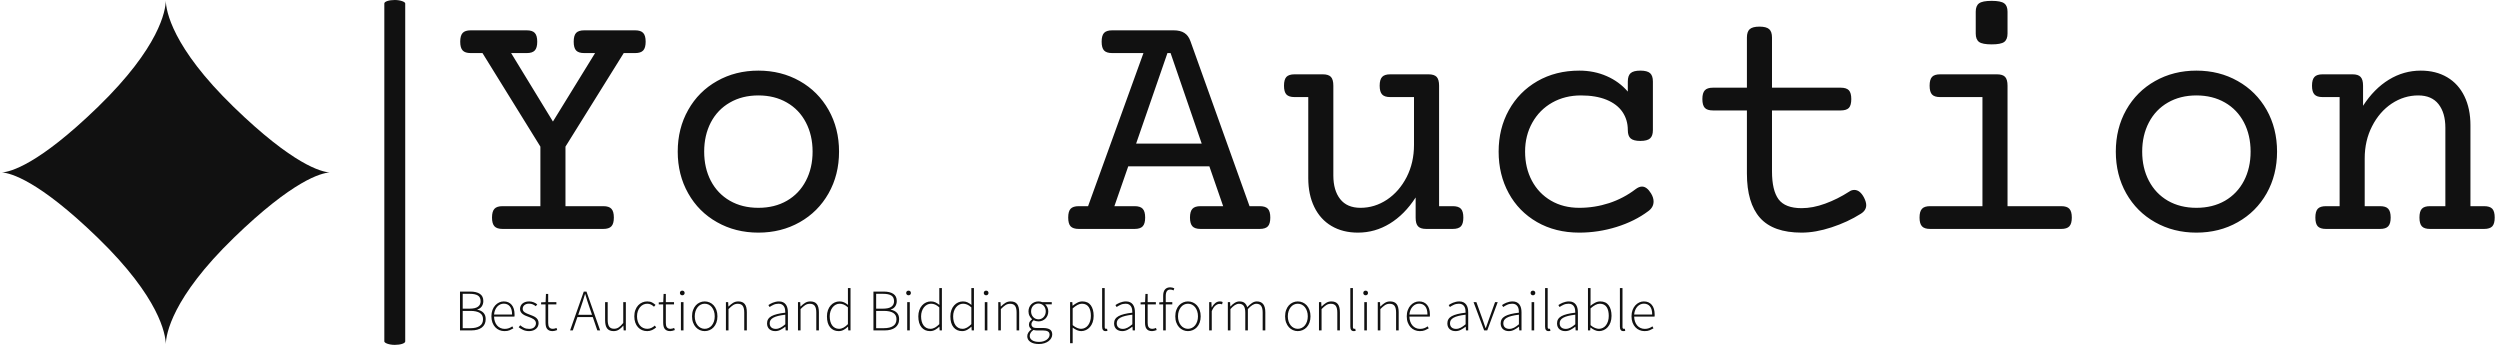 <svg xmlns="http://www.w3.org/2000/svg" version="1.1" xmlns:xlink="http://www.w3.org/1999/xlink" xmlns:svgjs="http://svgjs.dev/svgjs" width="1500" height="208" viewBox="0 0 1500 208"><g transform="matrix(1,0,0,1,-0.909,-0.538)"><svg viewBox="0 0 396 55" data-background-color="#ffffff" preserveAspectRatio="xMidYMid meet" height="208" width="1500" xmlns="http://www.w3.org/2000/svg" xmlns:xlink="http://www.w3.org/1999/xlink"><g id="tight-bounds" transform="matrix(1,0,0,1,0.24,0.142)"><svg viewBox="0 0 395.52 54.716" height="54.716" width="395.52"><g><svg viewBox="0 0 484.525 67.028" height="54.716" width="395.52"><g><rect width="4.062" height="67.028" x="74.308" y="0" fill="#111111" opacity="1" stroke-width="0" stroke="transparent" fill-opacity="1" class="rect-yte-0" data-fill-palette-color="primary" rx="1%" id="yte-0" data-palette-color="#111111"></rect></g><g transform="matrix(1,0,0,1,89.005,0.167)"><svg viewBox="0 0 395.52 66.695" height="66.695" width="395.52"><g id="textblocktransform"><svg viewBox="0 0 395.52 66.695" height="66.695" width="395.52" id="textblock"><g><svg viewBox="0 0 395.52 45.045" height="45.045" width="395.52"><g transform="matrix(1,0,0,1,0,0)"><svg width="395.52" viewBox="1.46 -33.28 296.88 33.82" height="45.045" data-palette-color="#111111"><path d="M26.98-28.98Q27.81-28.98 28.16-28.6 28.52-28.22 28.52-27.32L28.52-27.32Q28.52-26.42 28.16-26.04 27.81-25.66 26.98-25.66L26.98-25.66 25.32-25.66 16.82-12.01 16.82-3.32 22.34-3.32Q23.17-3.32 23.52-2.94 23.88-2.56 23.88-1.66L23.88-1.66Q23.88-0.76 23.52-0.38 23.17 0 22.34 0L22.34 0 7.64 0Q6.81 0 6.46-0.38 6.1-0.76 6.1-1.66L6.1-1.66Q6.1-2.56 6.46-2.94 6.81-3.32 7.64-3.32L7.64-3.32 13.16-3.32 13.16-12.01 4.71-25.66 3-25.66Q2.17-25.66 1.82-26.04 1.46-26.42 1.46-27.32L1.46-27.32Q1.46-28.22 1.82-28.6 2.17-28.98 3-28.98L3-28.98 11.16-28.98Q11.99-28.98 12.34-28.6 12.7-28.22 12.7-27.32L12.7-27.32Q12.7-26.42 12.34-26.04 11.99-25.66 11.16-25.66L11.16-25.66 8.89-25.66 14.99-15.67 21.14-25.66 19.56-25.66Q18.73-25.66 18.37-26.04 18.02-26.42 18.02-27.32L18.02-27.32Q18.02-28.22 18.37-28.6 18.73-28.98 19.56-28.98L19.56-28.98 26.98-28.98ZM44.97-23.1Q48.31-23.1 51-21.58 53.68-20.07 55.21-17.37 56.74-14.67 56.74-11.28L56.74-11.28Q56.74-7.89 55.21-5.19 53.68-2.49 51-0.98 48.31 0.54 44.97 0.54L44.97 0.54Q41.62 0.54 38.94-0.98 36.25-2.49 34.73-5.19 33.2-7.89 33.2-11.28L33.2-11.28Q33.2-14.67 34.73-17.37 36.25-20.07 38.94-21.58 41.62-23.1 44.97-23.1L44.97-23.1ZM44.97-19.48Q42.6-19.48 40.81-18.44 39.01-17.41 38.03-15.54 37.06-13.67 37.06-11.28L37.06-11.28Q37.06-8.89 38.03-7.02 39.01-5.15 40.81-4.11 42.6-3.08 44.97-3.08L44.97-3.08Q47.34-3.08 49.13-4.11 50.93-5.15 51.9-7.02 52.88-8.89 52.88-11.28L52.88-11.28Q52.88-13.67 51.9-15.54 50.93-17.41 49.13-18.44 47.34-19.48 44.97-19.48L44.97-19.48ZM105.56-28.98Q106.54-28.98 107.13-28.6 107.73-28.22 108.02-27.39L108.02-27.39 116.64-3.32 118.13-3.32Q118.96-3.32 119.32-2.94 119.67-2.56 119.67-1.66L119.67-1.66Q119.67-0.76 119.32-0.38 118.96 0 118.13 0L118.13 0 109.49 0Q108.66 0 108.31-0.38 107.95-0.76 107.95-1.66L107.95-1.66Q107.95-2.56 108.31-2.94 108.66-3.32 109.49-3.32L109.49-3.32 112.79-3.32 110.78-9.13 98.94-9.13 96.92-3.32 99.87-3.32Q100.7-3.32 101.05-2.94 101.41-2.56 101.41-1.66L101.41-1.66Q101.41-0.76 101.05-0.38 100.7 0 99.87 0L99.87 0 91.72 0Q90.89 0 90.53-0.38 90.18-0.76 90.18-1.66L90.18-1.66Q90.18-2.56 90.53-2.94 90.89-3.32 91.72-3.32L91.72-3.32 93.08-3.32 101.16-25.66 96.6-25.66Q95.77-25.66 95.41-26.04 95.06-26.42 95.06-27.32L95.06-27.32Q95.06-28.22 95.41-28.6 95.77-28.98 96.6-28.98L96.6-28.98 105.56-28.98ZM105.12-25.66L104.66-25.66 100.09-12.45 109.66-12.45 105.12-25.66ZM142.76-22.56Q143.59-22.56 143.95-22.18 144.3-21.8 144.3-20.9L144.3-20.9 144.3-3.32 146.3-3.32Q147.13-3.32 147.49-2.94 147.84-2.56 147.84-1.66L147.84-1.66Q147.84-0.76 147.49-0.38 147.13 0 146.3 0L146.3 0 142.42 0Q141.59 0 141.24-0.37 140.88-0.73 140.88-1.64L140.88-1.64 140.88-4.59Q139.27-2.1 137.11-0.78 134.95 0.54 132.46 0.54L132.46 0.54Q130.24 0.54 128.6-0.43 126.97-1.39 126.09-3.2 125.21-5 125.21-7.42L125.21-7.42 125.21-19.24 123.21-19.24Q122.38-19.24 122.02-19.62 121.67-20 121.67-20.9L121.67-20.9Q121.67-21.8 122.02-22.18 122.38-22.56 123.21-22.56L123.21-22.56 127.33-22.56Q128.16-22.56 128.52-22.18 128.87-21.8 128.87-20.9L128.87-20.9 128.87-7.79Q128.87-5.62 129.87-4.35 130.87-3.08 132.83-3.08L132.83-3.08Q134.9-3.08 136.7-4.27 138.49-5.47 139.57-7.57 140.64-9.67 140.64-12.26L140.64-12.26 140.64-19.24 137.17-19.24Q136.34-19.24 135.99-19.62 135.63-20 135.63-20.9L135.63-20.9Q135.63-21.8 135.99-22.18 136.34-22.56 137.17-22.56L137.17-22.56 142.76-22.56ZM173.67-23.1Q174.67-23.1 175.09-22.73 175.5-22.36 175.5-21.51L175.5-21.51 175.5-14.43Q175.5-13.57 175.09-13.21 174.67-12.84 173.67-12.84L173.67-12.84Q172.67-12.84 172.25-13.21 171.84-13.57 171.84-14.43L171.84-14.43Q171.84-15.92 171.06-17.07 170.28-18.21 168.73-18.85 167.18-19.48 165-19.48L165-19.48Q162.66-19.48 160.8-18.43 158.95-17.38 157.9-15.5 156.85-13.62 156.85-11.28L156.85-11.28Q156.85-8.91 157.84-7.04 158.83-5.18 160.62-4.13 162.41-3.08 164.76-3.08L164.76-3.08Q167-3.08 169.12-3.77 171.23-4.47 172.96-5.79L172.96-5.79Q173.47-6.18 173.91-6.18L173.91-6.18Q174.62-6.18 175.23-5.18L175.23-5.18Q175.6-4.57 175.6-4L175.6-4Q175.6-3.15 174.82-2.59L174.82-2.59Q172.86-1.12 170.2-0.29 167.54 0.54 164.76 0.54L164.76 0.54Q161.27 0.54 158.59-1 155.92-2.54 154.46-5.22 152.99-7.91 152.99-11.28L152.99-11.28Q152.99-14.65 154.48-17.33 155.97-20.02 158.64-21.56 161.32-23.1 164.76-23.1L164.76-23.1Q166.93-23.1 168.75-22.3 170.57-21.51 171.84-20.04L171.84-20.04 171.84-21.51Q171.84-22.36 172.25-22.73 172.67-23.1 173.67-23.1L173.67-23.1ZM191.05-29.52Q192.05-29.52 192.47-29.15 192.88-28.78 192.88-27.93L192.88-27.93 192.88-20.61 202.91-20.61Q203.74-20.61 204.1-20.23 204.45-19.85 204.45-18.95L204.45-18.95Q204.45-18.04 204.1-17.66 203.74-17.29 202.91-17.29L202.91-17.29 192.88-17.29 192.88-8.4Q192.88-5.62 193.84-4.32 194.81-3.03 197.2-3.03L197.2-3.03Q198.84-3.03 200.64-3.69 202.45-4.35 204.14-5.44L204.14-5.44Q204.48-5.69 204.89-5.69L204.89-5.69Q205.72-5.69 206.31-4.57L206.31-4.57Q206.63-3.93 206.63-3.47L206.63-3.47Q206.63-2.69 205.82-2.2L205.82-2.2Q203.92-1 201.57-0.23 199.23 0.54 197.2 0.54L197.2 0.54Q193.05 0.54 191.13-1.62 189.22-3.78 189.22-8.08L189.22-8.08 189.22-17.29 184.26-17.29Q183.43-17.29 183.08-17.66 182.72-18.04 182.72-18.95L182.72-18.95Q182.72-19.85 183.08-20.23 183.43-20.61 184.26-20.61L184.26-20.61 189.22-20.61 189.22-27.93Q189.22-28.78 189.63-29.15 190.05-29.52 191.05-29.52L191.05-29.52ZM225.71-22.56Q226.55-22.56 226.9-22.18 227.25-21.8 227.25-20.9L227.25-20.9 227.25-3.32 235.09-3.32Q235.92-3.32 236.27-2.94 236.63-2.56 236.63-1.66L236.63-1.66Q236.63-0.76 236.27-0.38 235.92 0 235.09 0L235.09 0 215.95 0Q215.12 0 214.77-0.38 214.41-0.76 214.41-1.66L214.41-1.66Q214.41-2.56 214.77-2.94 215.12-3.32 215.95-3.32L215.95-3.32 223.59-3.32 223.59-19.24 217.41-19.24Q216.58-19.24 216.23-19.62 215.88-20 215.88-20.9L215.88-20.9Q215.88-21.8 216.23-22.18 216.58-22.56 217.41-22.56L217.41-22.56 225.71-22.56ZM224.93-33.28Q226.28-33.28 226.76-32.92 227.25-32.57 227.25-31.69L227.25-31.69 227.25-28.52Q227.25-27.64 226.76-27.28 226.28-26.93 224.93-26.93L224.93-26.93Q223.59-26.93 223.1-27.28 222.61-27.64 222.61-28.52L222.61-28.52 222.61-31.69Q222.61-32.57 223.1-32.92 223.59-33.28 224.93-33.28L224.93-33.28ZM254.81-23.1Q258.16-23.1 260.84-21.58 263.53-20.07 265.06-17.37 266.58-14.67 266.58-11.28L266.58-11.28Q266.58-7.89 265.06-5.19 263.53-2.49 260.84-0.98 258.16 0.54 254.81 0.54L254.81 0.54Q251.47 0.54 248.78-0.98 246.1-2.49 244.57-5.19 243.05-7.89 243.05-11.28L243.05-11.28Q243.05-14.67 244.57-17.37 246.1-20.07 248.78-21.58 251.47-23.1 254.81-23.1L254.81-23.1ZM254.81-19.48Q252.45-19.48 250.65-18.44 248.86-17.41 247.88-15.54 246.9-13.67 246.9-11.28L246.9-11.28Q246.9-8.89 247.88-7.02 248.86-5.15 250.65-4.11 252.45-3.08 254.81-3.08L254.81-3.08Q257.18-3.08 258.98-4.11 260.77-5.15 261.75-7.02 262.72-8.89 262.72-11.28L262.72-11.28Q262.72-13.67 261.75-15.54 260.77-17.41 258.98-18.44 257.18-19.48 254.81-19.48L254.81-19.48ZM287.55-23.1Q289.77-23.1 291.41-22.13 293.04-21.17 293.92-19.36 294.8-17.55 294.8-15.14L294.8-15.14 294.8-3.32 296.8-3.32Q297.63-3.32 297.99-2.94 298.34-2.56 298.34-1.66L298.34-1.66Q298.34-0.76 297.99-0.38 297.63 0 296.8 0L296.8 0 288.89 0Q288.06 0 287.71-0.38 287.36-0.76 287.36-1.66L287.36-1.66Q287.36-2.56 287.71-2.94 288.06-3.32 288.89-3.32L288.89-3.32 291.14-3.32 291.14-14.77Q291.14-16.94 290.14-18.21 289.14-19.48 287.18-19.48L287.18-19.48Q285.11-19.48 283.31-18.29 281.52-17.09 280.45-14.99 279.37-12.89 279.37-10.3L279.37-10.3 279.37-3.32 281.62-3.32Q282.45-3.32 282.8-2.94 283.16-2.56 283.16-1.66L283.16-1.66Q283.16-0.76 282.8-0.38 282.45 0 281.62 0L281.62 0 273.71 0Q272.88 0 272.52-0.38 272.17-0.76 272.17-1.66L272.17-1.66Q272.17-2.56 272.52-2.94 272.88-3.32 273.71-3.32L273.71-3.32 275.71-3.32 275.71-19.24 273.22-19.24Q272.39-19.24 272.04-19.62 271.68-20 271.68-20.9L271.68-20.9Q271.68-21.8 272.04-22.18 272.39-22.56 273.22-22.56L273.22-22.56 277.59-22.56Q278.42-22.56 278.77-22.18 279.13-21.8 279.13-20.9L279.13-20.9 279.13-17.97Q280.74-20.46 282.9-21.78 285.06-23.1 287.55-23.1L287.55-23.1Z" opacity="1" transform="matrix(1,0,0,1,0,0)" fill="#111111" class="wordmark-text-0" data-fill-palette-color="primary" id="text-0"></path></svg></g></svg></g><g transform="matrix(1,0,0,1,0,55.679)"><svg viewBox="0 0 232.21 11.016" height="11.016" width="232.21"><g transform="matrix(1,0,0,1,0,0)"><svg width="232.21" viewBox="4.85 -36.55 1013.83 48.1" height="11.016" data-palette-color="#111111"><path d="M14.4 0L4.85 0 4.85-32.95 13.75-32.95Q18.75-32.95 21.7-31.03 24.65-29.1 24.65-24.95L24.65-24.95Q24.65-22.35 23.35-20.43 22.05-18.5 19.55-17.75L19.55-17.75 19.55-17.55Q22.75-17 24.7-15.03 26.65-13.05 26.65-9.6L26.65-9.6Q26.65-7.2 25.78-5.4 24.9-3.6 23.3-2.4 21.7-1.2 19.45-0.6 17.2 0 14.4 0L14.4 0ZM7.15-31.05L7.15-18.45 12.85-18.45Q17.9-18.45 20.13-20.13 22.35-21.8 22.35-24.7L22.35-24.7Q22.35-28.2 20-29.63 17.65-31.05 13.1-31.05L13.1-31.05 7.15-31.05ZM7.15-16.55L7.15-1.9 13.8-1.9Q18.75-1.9 21.58-3.75 24.4-5.6 24.4-9.55L24.4-9.55Q24.4-13.15 21.65-14.85 18.9-16.55 13.8-16.55L13.8-16.55 7.15-16.55ZM42.6 0.6L42.6 0.6Q40.3 0.6 38.27-0.25 36.25-1.1 34.75-2.73 33.25-4.35 32.37-6.68 31.5-9 31.5-11.95L31.5-11.95Q31.5-14.9 32.37-17.25 33.25-19.6 34.72-21.23 36.2-22.85 38.07-23.73 39.95-24.6 41.95-24.6L41.95-24.6Q46.25-24.6 48.7-21.7 51.15-18.8 51.15-13.5L51.15-13.5Q51.15-13.05 51.15-12.6 51.15-12.15 51.05-11.7L51.05-11.7 33.75-11.7Q33.8-9.45 34.45-7.53 35.1-5.6 36.27-4.23 37.45-2.85 39.1-2.08 40.75-1.3 42.8-1.3L42.8-1.3Q44.75-1.3 46.32-1.88 47.9-2.45 49.25-3.45L49.25-3.45 50.15-1.75Q48.7-0.9 46.97-0.15 45.25 0.6 42.6 0.6ZM33.75-13.5L33.75-13.5 49.05-13.5Q49.05-18.15 47.15-20.43 45.25-22.7 42-22.7L42-22.7Q40.45-22.7 39.05-22.08 37.65-21.45 36.52-20.25 35.4-19.05 34.67-17.35 33.95-15.65 33.75-13.5ZM63.45 0.6L63.45 0.6Q60.75 0.6 58.5-0.38 56.25-1.35 54.65-2.7L54.65-2.7 55.95-4.35Q57.5-3.05 59.25-2.18 61-1.3 63.59-1.3L63.59-1.3Q66.45-1.3 67.87-2.73 69.3-4.15 69.3-6.05L69.3-6.05Q69.3-7.15 68.77-8 68.25-8.85 67.4-9.45 66.55-10.05 65.52-10.5 64.5-10.95 63.45-11.35L63.45-11.35Q62.09-11.85 60.72-12.4 59.34-12.95 58.25-13.73 57.15-14.5 56.47-15.58 55.8-16.65 55.8-18.2L55.8-18.2Q55.8-19.5 56.3-20.68 56.8-21.85 57.8-22.73 58.8-23.6 60.22-24.1 61.65-24.6 63.55-24.6L63.55-24.6Q65.45-24.6 67.27-23.9 69.09-23.2 70.4-22.1L70.4-22.1 69.2-20.55Q68-21.45 66.65-22.08 65.3-22.7 63.45-22.7L63.45-22.7Q62.05-22.7 61.05-22.33 60.05-21.95 59.37-21.35 58.7-20.75 58.37-19.95 58.05-19.15 58.05-18.35L58.05-18.35Q58.05-17.3 58.52-16.57 59-15.85 59.8-15.3 60.59-14.75 61.62-14.33 62.65-13.9 63.7-13.5L63.7-13.5Q65.09-12.95 66.5-12.4 67.9-11.85 69.02-11.05 70.15-10.25 70.84-9.08 71.55-7.9 71.55-6.15L71.55-6.15Q71.55-4.8 71.02-3.58 70.5-2.35 69.45-1.43 68.4-0.5 66.9 0.05 65.4 0.6 63.45 0.6ZM83.44 0.6L83.44 0.6Q81.69 0.6 80.54 0.08 79.39-0.45 78.69-1.4 77.99-2.35 77.72-3.7 77.44-5.05 77.44-6.65L77.44-6.65 77.44-22.1 73.69-22.1 73.69-23.8 77.49-24 77.79-30.95 79.69-30.95 79.69-24 86.64-24 86.64-22.1 79.69-22.1 79.69-6.45Q79.69-5.3 79.87-4.38 80.04-3.45 80.49-2.78 80.94-2.1 81.72-1.73 82.49-1.35 83.74-1.35L83.74-1.35Q84.44-1.35 85.27-1.58 86.09-1.8 86.74-2.1L86.74-2.1 87.34-0.3Q86.29 0.1 85.24 0.35 84.19 0.6 83.44 0.6ZM107.29-19.4L107.29-19.4 105.19-13.25 116.89-13.25 114.79-19.4Q113.79-22.35 112.89-25.05 111.99-27.75 111.14-30.8L111.14-30.8 110.94-30.8Q110.09-27.75 109.19-25.05 108.29-22.35 107.29-19.4ZM100.59 0L98.29 0 109.89-32.95 112.19-32.95 123.79 0 121.39 0 117.54-11.3 104.49-11.3 100.59 0ZM135.24 0.6L135.24 0.6Q131.49 0.6 129.74-1.65 127.99-3.9 127.99-8.6L127.99-8.6 127.99-24 130.19-24 130.19-8.9Q130.19-5.05 131.46-3.23 132.74-1.4 135.64-1.4L135.64-1.4Q137.79-1.4 139.54-2.58 141.29-3.75 143.39-6.3L143.39-6.3 143.39-24 145.59-24 145.59 0 143.74 0 143.49-4 143.39-4Q141.64-1.9 139.69-0.65 137.74 0.6 135.24 0.6ZM163.68 0.6L163.68 0.6Q161.33 0.6 159.36-0.25 157.38-1.1 155.91-2.7 154.43-4.3 153.61-6.63 152.78-8.95 152.78-11.95L152.78-11.95Q152.78-14.95 153.68-17.32 154.58-19.7 156.08-21.3 157.58-22.9 159.56-23.75 161.53-24.6 163.73-24.6L163.73-24.6Q166.23-24.6 167.88-23.7 169.53-22.8 170.78-21.65L170.78-21.65 169.48-20.1Q168.33-21.2 166.93-21.93 165.53-22.65 163.78-22.65L163.78-22.65Q161.93-22.65 160.36-21.88 158.78-21.1 157.61-19.68 156.43-18.25 155.76-16.3 155.08-14.35 155.08-11.95L155.08-11.95Q155.08-9.6 155.71-7.65 156.33-5.7 157.46-4.3 158.58-2.9 160.21-2.13 161.83-1.35 163.78-1.35L163.78-1.35Q165.68-1.35 167.31-2.15 168.93-2.95 170.18-4.1L170.18-4.1 171.33-2.55Q169.78-1.2 167.88-0.3 165.98 0.6 163.68 0.6ZM183.28 0.6L183.28 0.6Q181.53 0.6 180.38 0.08 179.23-0.45 178.53-1.4 177.83-2.35 177.56-3.7 177.28-5.05 177.28-6.65L177.28-6.65 177.28-22.1 173.53-22.1 173.53-23.8 177.33-24 177.63-30.95 179.53-30.95 179.53-24 186.48-24 186.48-22.1 179.53-22.1 179.53-6.45Q179.53-5.3 179.7-4.38 179.88-3.45 180.33-2.78 180.78-2.1 181.56-1.73 182.33-1.35 183.58-1.35L183.58-1.35Q184.28-1.35 185.1-1.58 185.93-1.8 186.58-2.1L186.58-2.1 187.18-0.3Q186.13 0.1 185.08 0.35 184.03 0.6 183.28 0.6ZM194.53 0L192.33 0 192.33-24 194.53-24 194.53 0ZM193.48-29.8L193.48-29.8Q192.63-29.8 192.05-30.35 191.48-30.9 191.48-31.75L191.48-31.75Q191.48-32.7 192.05-33.23 192.63-33.75 193.48-33.75L193.48-33.75Q194.33-33.75 194.9-33.23 195.48-32.7 195.48-31.75L195.48-31.75Q195.48-30.9 194.9-30.35 194.33-29.8 193.48-29.8ZM212.52 0.6L212.52 0.6Q210.37 0.6 208.42-0.25 206.47-1.1 205-2.7 203.52-4.3 202.65-6.63 201.77-8.95 201.77-11.95L201.77-11.95Q201.77-14.95 202.65-17.32 203.52-19.7 205-21.3 206.47-22.9 208.42-23.75 210.37-24.6 212.52-24.6L212.52-24.6Q214.67-24.6 216.65-23.75 218.63-22.9 220.1-21.3 221.57-19.7 222.45-17.32 223.32-14.95 223.32-11.95L223.32-11.95Q223.32-8.95 222.45-6.63 221.57-4.3 220.1-2.7 218.63-1.1 216.65-0.25 214.67 0.6 212.52 0.6ZM212.52-1.35L212.52-1.35Q214.32-1.35 215.9-2.13 217.47-2.9 218.6-4.3 219.72-5.7 220.38-7.65 221.02-9.6 221.02-11.95L221.02-11.95Q221.02-14.35 220.38-16.3 219.72-18.25 218.6-19.68 217.47-21.1 215.9-21.88 214.32-22.65 212.52-22.65L212.52-22.65Q210.72-22.65 209.17-21.88 207.62-21.1 206.5-19.68 205.37-18.25 204.72-16.3 204.07-14.35 204.07-11.95L204.07-11.95Q204.07-9.6 204.72-7.65 205.37-5.7 206.5-4.3 207.62-2.9 209.17-2.13 210.72-1.35 212.52-1.35ZM232.72 0L230.52 0 230.52-24 232.42-24 232.62-20.3 232.77-20.3Q234.62-22.15 236.57-23.38 238.52-24.6 241.02-24.6L241.02-24.6Q244.77-24.6 246.52-22.35 248.27-20.1 248.27-15.4L248.27-15.4 248.27 0 246.07 0 246.07-15.1Q246.07-18.95 244.8-20.78 243.52-22.6 240.57-22.6L240.57-22.6Q238.42-22.6 236.67-21.48 234.92-20.35 232.72-18.1L232.72-18.1 232.72 0ZM272.37 0.6L272.37 0.6Q270.92 0.6 269.67 0.2 268.42-0.2 267.47-1 266.52-1.8 265.97-3.05 265.42-4.3 265.42-6L265.42-6Q265.42-10 269.14-12.08 272.87-14.15 280.92-15.05L280.92-15.05Q280.92-16.4 280.72-17.78 280.52-19.15 279.87-20.23 279.22-21.3 278.12-21.98 277.02-22.65 275.22-22.65L275.22-22.65Q272.82-22.65 270.82-21.7 268.82-20.75 267.57-19.85L267.57-19.85 266.57-21.5Q267.22-21.95 268.14-22.5 269.07-23.05 270.22-23.5 271.37-23.95 272.72-24.28 274.07-24.6 275.52-24.6L275.52-24.6Q277.62-24.6 279.07-23.88 280.52-23.15 281.42-21.9 282.32-20.65 282.72-18.98 283.12-17.3 283.12-15.35L283.12-15.35 283.12 0 281.22 0 281.02-3.1 280.87-3.1Q279.02-1.65 276.89-0.53 274.77 0.6 272.37 0.6ZM272.77-1.3L272.77-1.3Q274.87-1.3 276.77-2.3 278.67-3.3 280.92-5.2L280.92-5.2 280.92-13.35Q277.22-12.9 274.67-12.25 272.12-11.6 270.57-10.7 269.02-9.8 268.34-8.65 267.67-7.5 267.67-6.1L267.67-6.1Q267.67-4.8 268.07-3.9 268.47-3 269.17-2.43 269.87-1.85 270.79-1.58 271.72-1.3 272.77-1.3ZM293.87 0L291.67 0 291.67-24 293.56-24 293.76-20.3 293.92-20.3Q295.76-22.15 297.71-23.38 299.67-24.6 302.17-24.6L302.17-24.6Q305.92-24.6 307.67-22.35 309.42-20.1 309.42-15.4L309.42-15.4 309.42 0 307.21 0 307.21-15.1Q307.21-18.95 305.94-20.78 304.67-22.6 301.71-22.6L301.71-22.6Q299.56-22.6 297.81-21.48 296.06-20.35 293.87-18.1L293.87-18.1 293.87 0ZM326.21 0.6L326.21 0.6Q321.66 0.6 318.96-2.63 316.26-5.85 316.26-11.95L316.26-11.95Q316.26-14.85 317.11-17.2 317.96-19.55 319.44-21.2 320.91-22.85 322.84-23.73 324.76-24.6 326.91-24.6L326.91-24.6Q329.11-24.6 330.74-23.83 332.36-23.05 334.16-21.65L334.16-21.65 334.06-26.05 334.06-35.95 336.26-35.95 336.26 0 334.36 0 334.16-3.1 334.01-3.1Q332.56-1.65 330.59-0.53 328.61 0.6 326.21 0.6ZM326.51-1.35L326.51-1.35Q328.51-1.35 330.34-2.38 332.16-3.4 334.06-5.3L334.06-5.3 334.06-19.55Q332.16-21.25 330.49-21.95 328.81-22.65 327.06-22.65L327.06-22.65Q325.26-22.65 323.71-21.83 322.16-21 321.04-19.58 319.91-18.15 319.26-16.18 318.61-14.2 318.61-11.95L318.61-11.95Q318.61-9.55 319.14-7.6 319.66-5.65 320.66-4.28 321.66-2.9 323.14-2.13 324.61-1.35 326.51-1.35ZM365.26 0L355.71 0 355.71-32.95 364.61-32.95Q369.61-32.95 372.56-31.03 375.51-29.1 375.51-24.95L375.51-24.95Q375.51-22.35 374.21-20.43 372.91-18.5 370.41-17.75L370.41-17.75 370.41-17.55Q373.61-17 375.56-15.03 377.51-13.05 377.51-9.6L377.51-9.6Q377.51-7.2 376.63-5.4 375.76-3.6 374.16-2.4 372.56-1.2 370.31-0.6 368.06 0 365.26 0L365.26 0ZM358.01-31.05L358.01-18.45 363.71-18.45Q368.76-18.45 370.98-20.13 373.21-21.8 373.21-24.7L373.21-24.7Q373.21-28.2 370.86-29.63 368.51-31.05 363.96-31.05L363.96-31.05 358.01-31.05ZM358.01-16.55L358.01-1.9 364.66-1.9Q369.61-1.9 372.43-3.75 375.26-5.6 375.26-9.55L375.26-9.55Q375.26-13.15 372.51-14.85 369.76-16.55 364.66-16.55L364.66-16.55 358.01-16.55ZM386.56 0L384.36 0 384.36-24 386.56-24 386.56 0ZM385.5-29.8L385.5-29.8Q384.65-29.8 384.08-30.35 383.5-30.9 383.5-31.75L383.5-31.75Q383.5-32.7 384.08-33.23 384.65-33.75 385.5-33.75L385.5-33.75Q386.36-33.75 386.93-33.23 387.5-32.7 387.5-31.75L387.5-31.75Q387.5-30.9 386.93-30.35 386.36-29.8 385.5-29.8ZM403.75 0.6L403.75 0.6Q399.2 0.6 396.5-2.63 393.8-5.85 393.8-11.95L393.8-11.95Q393.8-14.85 394.65-17.2 395.5-19.55 396.98-21.2 398.45-22.85 400.38-23.73 402.3-24.6 404.45-24.6L404.45-24.6Q406.65-24.6 408.28-23.83 409.9-23.05 411.7-21.65L411.7-21.65 411.6-26.05 411.6-35.95 413.8-35.95 413.8 0 411.9 0 411.7-3.1 411.55-3.1Q410.1-1.65 408.13-0.53 406.15 0.6 403.75 0.6ZM404.05-1.35L404.05-1.35Q406.05-1.35 407.88-2.38 409.7-3.4 411.6-5.3L411.6-5.3 411.6-19.55Q409.7-21.25 408.03-21.95 406.35-22.65 404.6-22.65L404.6-22.65Q402.8-22.65 401.25-21.83 399.7-21 398.58-19.58 397.45-18.15 396.8-16.18 396.15-14.2 396.15-11.95L396.15-11.95Q396.15-9.55 396.68-7.6 397.2-5.65 398.2-4.28 399.2-2.9 400.68-2.13 402.15-1.35 404.05-1.35ZM430.95 0.6L430.95 0.6Q426.4 0.6 423.7-2.63 421-5.85 421-11.95L421-11.95Q421-14.85 421.85-17.2 422.7-19.55 424.17-21.2 425.65-22.85 427.57-23.73 429.5-24.6 431.65-24.6L431.65-24.6Q433.85-24.6 435.47-23.83 437.1-23.05 438.9-21.65L438.9-21.65 438.8-26.05 438.8-35.95 441-35.95 441 0 439.1 0 438.9-3.1 438.75-3.1Q437.3-1.65 435.32-0.53 433.35 0.6 430.95 0.6ZM431.25-1.35L431.25-1.35Q433.25-1.35 435.07-2.38 436.9-3.4 438.8-5.3L438.8-5.3 438.8-19.55Q436.9-21.25 435.22-21.95 433.55-22.65 431.8-22.65L431.8-22.65Q430-22.65 428.45-21.83 426.9-21 425.77-19.58 424.65-18.15 424-16.18 423.35-14.2 423.35-11.95L423.35-11.95Q423.35-9.55 423.88-7.6 424.4-5.65 425.4-4.28 426.4-2.9 427.88-2.13 429.35-1.35 431.25-1.35ZM452.4 0L450.2 0 450.2-24 452.4-24 452.4 0ZM451.35-29.8L451.35-29.8Q450.5-29.8 449.92-30.35 449.35-30.9 449.35-31.75L449.35-31.75Q449.35-32.7 449.92-33.23 450.5-33.75 451.35-33.75L451.35-33.75Q452.2-33.75 452.77-33.23 453.35-32.7 453.35-31.75L453.35-31.75Q453.35-30.9 452.77-30.35 452.2-29.8 451.35-29.8ZM463.84 0L461.64 0 461.64-24 463.54-24 463.74-20.3 463.89-20.3Q465.74-22.15 467.69-23.38 469.64-24.6 472.14-24.6L472.14-24.6Q475.89-24.6 477.64-22.35 479.39-20.1 479.39-15.4L479.39-15.4 479.39 0 477.19 0 477.19-15.1Q477.19-18.95 475.92-20.78 474.64-22.6 471.69-22.6L471.69-22.6Q469.54-22.6 467.79-21.48 466.04-20.35 463.84-18.1L463.84-18.1 463.84 0ZM496.09 11.55L496.09 11.55Q491.54 11.55 488.89 9.75 486.24 7.95 486.24 4.9L486.24 4.9Q486.24 3.3 487.19 1.8 488.14 0.3 489.79-0.9L489.79-0.9 489.79-1.1Q488.89-1.65 488.29-2.6 487.69-3.55 487.69-4.95L487.69-4.95Q487.69-6.55 488.59-7.68 489.49-8.8 490.29-9.35L490.29-9.35 490.29-9.55Q489.14-10.55 488.22-12.25 487.29-13.95 487.29-16.15L487.29-16.15Q487.29-18 487.94-19.55 488.59-21.1 489.74-22.23 490.89-23.35 492.44-23.98 493.99-24.6 495.74-24.6L495.74-24.6Q496.74-24.6 497.54-24.43 498.34-24.25 498.89-24L498.89-24 507.04-24 507.04-22.15 501.44-22.15Q502.59-21.15 503.34-19.58 504.09-18 504.09-16.1L504.09-16.1Q504.09-14.25 503.44-12.7 502.79-11.15 501.67-10.03 500.54-8.9 499.02-8.28 497.49-7.65 495.74-7.65L495.74-7.65Q494.74-7.65 493.67-7.9 492.59-8.15 491.74-8.65L491.74-8.65Q490.94-8 490.37-7.2 489.79-6.4 489.79-5.2L489.79-5.2Q489.79-3.9 490.74-2.98 491.69-2.05 494.39-2.05L494.39-2.05 499.54-2.05Q503.59-2.05 505.52-0.73 507.44 0.6 507.44 3.45L507.44 3.45Q507.44 5 506.64 6.48 505.84 7.95 504.37 9.08 502.89 10.2 500.79 10.88 498.69 11.55 496.09 11.55ZM495.74-9.4L495.74-9.4Q496.99-9.4 498.12-9.88 499.24-10.35 500.09-11.25 500.94-12.15 501.44-13.4 501.94-14.65 501.94-16.15L501.94-16.15Q501.94-17.65 501.44-18.9 500.94-20.15 500.12-21 499.29-21.85 498.14-22.33 496.99-22.8 495.74-22.8L495.74-22.8Q494.44-22.8 493.32-22.33 492.19-21.85 491.34-21 490.49-20.15 489.99-18.93 489.49-17.7 489.49-16.15L489.49-16.15Q489.49-14.65 489.99-13.4 490.49-12.15 491.37-11.25 492.24-10.35 493.37-9.88 494.49-9.4 495.74-9.4ZM496.34 9.75L496.34 9.75Q498.34 9.75 499.99 9.22 501.64 8.7 502.79 7.85 503.94 7 504.57 5.93 505.19 4.85 505.19 3.7L505.19 3.7Q505.19 1.7 503.77 0.88 502.34 0.05 499.64 0.05L499.64 0.05 494.49 0.05Q494.09 0.05 493.27-0.03 492.44-0.1 491.49-0.35L491.49-0.35Q489.84 0.8 489.09 2.1 488.34 3.4 488.34 4.7L488.34 4.7Q488.34 6.95 490.42 8.35 492.49 9.75 496.34 9.75ZM524.79 10.85L522.59 10.85 522.59-24 524.49-24 524.69-21 524.84-21Q526.59-22.4 528.66-23.5 530.74-24.6 532.99-24.6L532.99-24.6Q537.79-24.6 540.19-21.28 542.59-17.95 542.59-12.35L542.59-12.35Q542.59-9.3 541.74-6.9 540.89-4.5 539.41-2.83 537.94-1.15 536.01-0.28 534.09 0.6 531.99 0.6L531.99 0.6Q530.29 0.6 528.49-0.18 526.69-0.95 524.79-2.35L524.79-2.35 524.79 10.85ZM531.89-1.35L531.89-1.35Q533.69-1.35 535.24-2.15 536.79-2.95 537.89-4.4 538.99-5.85 539.61-7.88 540.24-9.9 540.24-12.35L540.24-12.35Q540.24-14.55 539.81-16.45 539.39-18.35 538.49-19.73 537.59-21.1 536.14-21.88 534.69-22.65 532.64-22.65L532.64-22.65Q530.84-22.65 528.91-21.63 526.99-20.6 524.79-18.7L524.79-18.7 524.79-4.45Q526.89-2.75 528.69-2.05 530.49-1.35 531.89-1.35ZM552.73 0.6L552.73 0.6Q549.78 0.6 549.78-3.2L549.78-3.2 549.78-35.95 551.98-35.95 551.98-2.9Q551.98-2.1 552.28-1.73 552.58-1.35 553.03-1.35L553.03-1.35Q553.18-1.35 553.36-1.35 553.53-1.35 553.93-1.45L553.93-1.45 554.33 0.35Q553.98 0.45 553.63 0.53 553.28 0.6 552.73 0.6ZM566.88 0.6L566.88 0.6Q565.43 0.6 564.18 0.2 562.93-0.2 561.98-1 561.03-1.8 560.48-3.05 559.93-4.3 559.93-6L559.93-6Q559.93-10 563.66-12.08 567.38-14.15 575.43-15.05L575.43-15.05Q575.43-16.4 575.23-17.78 575.03-19.15 574.38-20.23 573.73-21.3 572.63-21.98 571.53-22.65 569.73-22.65L569.73-22.65Q567.33-22.65 565.33-21.7 563.33-20.75 562.08-19.85L562.08-19.85 561.08-21.5Q561.73-21.95 562.66-22.5 563.58-23.05 564.73-23.5 565.88-23.95 567.23-24.28 568.58-24.6 570.03-24.6L570.03-24.6Q572.13-24.6 573.58-23.88 575.03-23.15 575.93-21.9 576.83-20.65 577.23-18.98 577.63-17.3 577.63-15.35L577.63-15.35 577.63 0 575.73 0 575.53-3.1 575.38-3.1Q573.53-1.65 571.41-0.53 569.28 0.6 566.88 0.6ZM567.28-1.3L567.28-1.3Q569.38-1.3 571.28-2.3 573.18-3.3 575.43-5.2L575.43-5.2 575.43-13.35Q571.73-12.9 569.18-12.25 566.63-11.6 565.08-10.7 563.53-9.8 562.86-8.65 562.18-7.5 562.18-6.1L562.18-6.1Q562.18-4.8 562.58-3.9 562.98-3 563.68-2.43 564.38-1.85 565.31-1.58 566.23-1.3 567.28-1.3ZM592.18 0.6L592.18 0.6Q590.43 0.6 589.28 0.08 588.13-0.45 587.43-1.4 586.73-2.35 586.45-3.7 586.18-5.05 586.18-6.65L586.18-6.65 586.18-22.1 582.43-22.1 582.43-23.8 586.23-24 586.53-30.95 588.43-30.95 588.43-24 595.38-24 595.38-22.1 588.43-22.1 588.43-6.45Q588.43-5.3 588.6-4.38 588.78-3.45 589.23-2.78 589.68-2.1 590.45-1.73 591.23-1.35 592.48-1.35L592.48-1.35Q593.18-1.35 594-1.58 594.83-1.8 595.48-2.1L595.48-2.1 596.08-0.3Q595.03 0.1 593.98 0.35 592.93 0.6 592.18 0.6ZM603.78 0L601.58 0 601.58-22.1 598.28-22.1 598.28-23.8 601.58-24 601.58-29.35Q601.58-32.95 603.13-34.75 604.68-36.55 607.53-36.55L607.53-36.55Q609.28-36.55 611.03-35.75L611.03-35.75 610.43-33.95Q609.68-34.35 608.95-34.5 608.23-34.65 607.53-34.65L607.53-34.65Q605.63-34.65 604.7-33.25 603.78-31.85 603.78-29.2L603.78-29.2 603.78-24 609.33-24 609.33-22.1 603.78-22.1 603.78 0ZM622.62 0.6L622.62 0.6Q620.47 0.6 618.52-0.25 616.57-1.1 615.1-2.7 613.62-4.3 612.75-6.63 611.87-8.95 611.87-11.95L611.87-11.95Q611.87-14.95 612.75-17.32 613.62-19.7 615.1-21.3 616.57-22.9 618.52-23.75 620.47-24.6 622.62-24.6L622.62-24.6Q624.77-24.6 626.75-23.75 628.72-22.9 630.2-21.3 631.67-19.7 632.55-17.32 633.42-14.95 633.42-11.95L633.42-11.95Q633.42-8.95 632.55-6.63 631.67-4.3 630.2-2.7 628.72-1.1 626.75-0.25 624.77 0.6 622.62 0.6ZM622.62-1.35L622.62-1.35Q624.42-1.35 626-2.13 627.57-2.9 628.7-4.3 629.82-5.7 630.47-7.65 631.12-9.6 631.12-11.95L631.12-11.95Q631.12-14.35 630.47-16.3 629.82-18.25 628.7-19.68 627.57-21.1 626-21.88 624.42-22.65 622.62-22.65L622.62-22.65Q620.82-22.65 619.27-21.88 617.72-21.1 616.6-19.68 615.47-18.25 614.82-16.3 614.17-14.35 614.17-11.95L614.17-11.95Q614.17-9.6 614.82-7.65 615.47-5.7 616.6-4.3 617.72-2.9 619.27-2.13 620.82-1.35 622.62-1.35ZM642.82 0L640.62 0 640.62-24 642.52-24 642.72-19.55 642.87-19.55Q644.07-21.8 645.8-23.2 647.52-24.6 649.67-24.6L649.67-24.6Q650.37-24.6 650.92-24.5 651.47-24.4 652.07-24.1L652.07-24.1 651.57-22.1Q650.97-22.35 650.52-22.43 650.07-22.5 649.37-22.5L649.37-22.5Q647.77-22.5 646-21.13 644.22-19.75 642.82-16.35L642.82-16.35 642.82 0ZM658.67 0L656.47 0 656.47-24 658.37-24 658.57-20.3 658.72-20.3Q660.32-22.15 662.29-23.38 664.27-24.6 666.27-24.6L666.27-24.6Q669.17-24.6 670.72-23.28 672.27-21.95 672.92-19.7L672.92-19.7Q675.02-21.95 676.99-23.28 678.97-24.6 681.07-24.6L681.07-24.6Q688.27-24.6 688.27-15.4L688.27-15.4 688.27 0 686.02 0 686.02-15.1Q686.02-18.95 684.72-20.78 683.42-22.6 680.67-22.6L680.67-22.6Q677.42-22.6 673.47-18.1L673.47-18.1 673.47 0 671.27 0 671.27-15.1Q671.27-18.95 669.97-20.78 668.67-22.6 665.87-22.6L665.87-22.6Q662.62-22.6 658.67-18.1L658.67-18.1 658.67 0ZM715.81 0.6L715.81 0.6Q713.66 0.6 711.71-0.25 709.76-1.1 708.29-2.7 706.81-4.3 705.94-6.63 705.06-8.95 705.06-11.95L705.06-11.95Q705.06-14.95 705.94-17.32 706.81-19.7 708.29-21.3 709.76-22.9 711.71-23.75 713.66-24.6 715.81-24.6L715.81-24.6Q717.96-24.6 719.94-23.75 721.91-22.9 723.39-21.3 724.86-19.7 725.74-17.32 726.61-14.95 726.61-11.95L726.61-11.95Q726.61-8.95 725.74-6.63 724.86-4.3 723.39-2.7 721.91-1.1 719.94-0.25 717.96 0.6 715.81 0.6ZM715.81-1.35L715.81-1.35Q717.61-1.35 719.19-2.13 720.76-2.9 721.89-4.3 723.01-5.7 723.66-7.65 724.31-9.6 724.31-11.95L724.31-11.95Q724.31-14.35 723.66-16.3 723.01-18.25 721.89-19.68 720.76-21.1 719.19-21.88 717.61-22.65 715.81-22.65L715.81-22.65Q714.01-22.65 712.46-21.88 710.91-21.1 709.79-19.68 708.66-18.25 708.01-16.3 707.36-14.35 707.36-11.95L707.36-11.95Q707.36-9.6 708.01-7.65 708.66-5.7 709.79-4.3 710.91-2.9 712.46-2.13 714.01-1.35 715.81-1.35ZM736.01 0L733.81 0 733.81-24 735.71-24 735.91-20.3 736.06-20.3Q737.91-22.15 739.86-23.38 741.81-24.6 744.31-24.6L744.31-24.6Q748.06-24.6 749.81-22.35 751.56-20.1 751.56-15.4L751.56-15.4 751.56 0 749.36 0 749.36-15.1Q749.36-18.95 748.09-20.78 746.81-22.6 743.86-22.6L743.86-22.6Q741.71-22.6 739.96-21.48 738.21-20.35 736.01-18.1L736.01-18.1 736.01 0ZM763.36 0.6L763.36 0.6Q760.41 0.6 760.41-3.2L760.41-3.2 760.41-35.95 762.61-35.95 762.61-2.9Q762.61-2.1 762.91-1.73 763.21-1.35 763.66-1.35L763.66-1.35Q763.81-1.35 763.98-1.35 764.16-1.35 764.56-1.45L764.56-1.45 764.96 0.35Q764.61 0.45 764.26 0.53 763.91 0.6 763.36 0.6ZM774.46 0L772.26 0 772.26-24 774.46-24 774.46 0ZM773.41-29.8L773.41-29.8Q772.56-29.8 771.98-30.35 771.41-30.9 771.41-31.75L771.41-31.75Q771.41-32.7 771.98-33.23 772.56-33.75 773.41-33.75L773.41-33.75Q774.26-33.75 774.83-33.23 775.41-32.7 775.41-31.75L775.41-31.75Q775.41-30.9 774.83-30.35 774.26-29.8 773.41-29.8ZM785.9 0L783.7 0 783.7-24 785.6-24 785.8-20.3 785.95-20.3Q787.8-22.15 789.75-23.38 791.7-24.6 794.2-24.6L794.2-24.6Q797.95-24.6 799.7-22.35 801.45-20.1 801.45-15.4L801.45-15.4 801.45 0 799.25 0 799.25-15.1Q799.25-18.95 797.98-20.78 796.7-22.6 793.75-22.6L793.75-22.6Q791.6-22.6 789.85-21.48 788.1-20.35 785.9-18.1L785.9-18.1 785.9 0ZM819.4 0.6L819.4 0.6Q817.1 0.6 815.08-0.25 813.05-1.1 811.55-2.73 810.05-4.35 809.18-6.68 808.3-9 808.3-11.95L808.3-11.95Q808.3-14.9 809.18-17.25 810.05-19.6 811.53-21.23 813-22.85 814.88-23.73 816.75-24.6 818.75-24.6L818.75-24.6Q823.05-24.6 825.5-21.7 827.95-18.8 827.95-13.5L827.95-13.5Q827.95-13.05 827.95-12.6 827.95-12.15 827.85-11.7L827.85-11.7 810.55-11.7Q810.6-9.45 811.25-7.53 811.9-5.6 813.08-4.23 814.25-2.85 815.9-2.08 817.55-1.3 819.6-1.3L819.6-1.3Q821.55-1.3 823.13-1.88 824.7-2.45 826.05-3.45L826.05-3.45 826.95-1.75Q825.5-0.9 823.78-0.15 822.05 0.6 819.4 0.6ZM810.55-13.5L810.55-13.5 825.85-13.5Q825.85-18.15 823.95-20.43 822.05-22.7 818.8-22.7L818.8-22.7Q817.25-22.7 815.85-22.08 814.45-21.45 813.33-20.25 812.2-19.05 811.48-17.35 810.75-15.65 810.55-13.5ZM849.7 0.6L849.7 0.6Q848.25 0.6 847 0.2 845.75-0.2 844.8-1 843.85-1.8 843.3-3.05 842.75-4.3 842.75-6L842.75-6Q842.75-10 846.47-12.08 850.2-14.15 858.25-15.05L858.25-15.05Q858.25-16.4 858.05-17.78 857.85-19.15 857.2-20.23 856.55-21.3 855.45-21.98 854.35-22.65 852.55-22.65L852.55-22.65Q850.15-22.65 848.15-21.7 846.15-20.75 844.9-19.85L844.9-19.85 843.9-21.5Q844.55-21.95 845.47-22.5 846.4-23.05 847.55-23.5 848.7-23.95 850.05-24.28 851.4-24.6 852.85-24.6L852.85-24.6Q854.95-24.6 856.4-23.88 857.85-23.15 858.75-21.9 859.65-20.65 860.05-18.98 860.45-17.3 860.45-15.35L860.45-15.35 860.45 0 858.55 0 858.35-3.1 858.2-3.1Q856.35-1.65 854.22-0.53 852.1 0.6 849.7 0.6ZM850.1-1.3L850.1-1.3Q852.2-1.3 854.1-2.3 856-3.3 858.25-5.2L858.25-5.2 858.25-13.35Q854.55-12.9 852-12.25 849.45-11.6 847.9-10.7 846.35-9.8 845.67-8.65 845-7.5 845-6.1L845-6.1Q845-4.8 845.4-3.9 845.8-3 846.5-2.43 847.2-1.85 848.12-1.58 849.05-1.3 850.1-1.3ZM876.59 0L873.99 0 864.99-24 867.39-24 872.79-8.95Q873.34-7.2 873.99-5.45 874.64-3.7 875.19-2.05L875.19-2.05 875.39-2.05Q875.99-3.7 876.62-5.45 877.24-7.2 877.84-8.95L877.84-8.95 883.24-24 885.49-24 876.59 0ZM894.94 0.6L894.94 0.6Q893.49 0.6 892.24 0.2 890.99-0.2 890.04-1 889.09-1.8 888.54-3.05 887.99-4.3 887.99-6L887.99-6Q887.99-10 891.72-12.08 895.44-14.15 903.49-15.05L903.49-15.05Q903.49-16.4 903.29-17.78 903.09-19.15 902.44-20.23 901.79-21.3 900.69-21.98 899.59-22.65 897.79-22.65L897.79-22.65Q895.39-22.65 893.39-21.7 891.39-20.75 890.14-19.85L890.14-19.85 889.14-21.5Q889.79-21.95 890.72-22.5 891.64-23.05 892.79-23.5 893.94-23.95 895.29-24.28 896.64-24.6 898.09-24.6L898.09-24.6Q900.19-24.6 901.64-23.88 903.09-23.15 903.99-21.9 904.89-20.65 905.29-18.98 905.69-17.3 905.69-15.35L905.69-15.35 905.69 0 903.79 0 903.59-3.1 903.44-3.1Q901.59-1.65 899.47-0.53 897.34 0.6 894.94 0.6ZM895.34-1.3L895.34-1.3Q897.44-1.3 899.34-2.3 901.24-3.3 903.49-5.2L903.49-5.2 903.49-13.35Q899.79-12.9 897.24-12.25 894.69-11.6 893.14-10.7 891.59-9.8 890.92-8.65 890.24-7.5 890.24-6.1L890.24-6.1Q890.24-4.8 890.64-3.9 891.04-3 891.74-2.43 892.44-1.85 893.37-1.58 894.29-1.3 895.34-1.3ZM916.44 0L914.24 0 914.24-24 916.44-24 916.44 0ZM915.39-29.8L915.39-29.8Q914.54-29.8 913.96-30.35 913.39-30.9 913.39-31.75L913.39-31.75Q913.39-32.7 913.96-33.23 914.54-33.75 915.39-33.75L915.39-33.75Q916.24-33.75 916.81-33.23 917.39-32.7 917.39-31.75L917.39-31.75Q917.39-30.9 916.81-30.35 916.24-29.8 915.39-29.8ZM928.64 0.6L928.64 0.6Q925.69 0.6 925.69-3.2L925.69-3.2 925.69-35.95 927.89-35.95 927.89-2.9Q927.89-2.1 928.19-1.73 928.49-1.35 928.94-1.35L928.94-1.35Q929.09-1.35 929.26-1.35 929.44-1.35 929.84-1.45L929.84-1.45 930.24 0.35Q929.89 0.45 929.54 0.53 929.19 0.6 928.64 0.6ZM942.78 0.6L942.78 0.6Q941.33 0.6 940.08 0.2 938.83-0.2 937.88-1 936.93-1.8 936.38-3.05 935.83-4.3 935.83-6L935.83-6Q935.83-10 939.56-12.08 943.28-14.15 951.33-15.05L951.33-15.05Q951.33-16.4 951.13-17.78 950.93-19.15 950.28-20.23 949.63-21.3 948.53-21.98 947.43-22.65 945.63-22.65L945.63-22.65Q943.23-22.65 941.23-21.7 939.23-20.75 937.98-19.85L937.98-19.85 936.98-21.5Q937.63-21.95 938.56-22.5 939.48-23.05 940.63-23.5 941.78-23.95 943.13-24.28 944.48-24.6 945.93-24.6L945.93-24.6Q948.03-24.6 949.48-23.88 950.93-23.15 951.83-21.9 952.73-20.65 953.13-18.98 953.53-17.3 953.53-15.35L953.53-15.35 953.53 0 951.63 0 951.43-3.1 951.28-3.1Q949.43-1.65 947.31-0.53 945.18 0.6 942.78 0.6ZM943.18-1.3L943.18-1.3Q945.28-1.3 947.18-2.3 949.08-3.3 951.33-5.2L951.33-5.2 951.33-13.35Q947.63-12.9 945.08-12.25 942.53-11.6 940.98-10.7 939.43-9.8 938.76-8.65 938.08-7.5 938.08-6.1L938.08-6.1Q938.08-4.8 938.48-3.9 938.88-3 939.58-2.43 940.28-1.85 941.21-1.58 942.13-1.3 943.18-1.3ZM971.48 0.6L971.48 0.6Q969.73 0.6 967.86-0.23 965.98-1.05 964.28-2.45L964.28-2.45 964.18-2.45 963.93 0 962.08 0 962.08-35.95 964.28-35.95 964.28-25.55 964.18-20.85Q966.03-22.4 968.13-23.5 970.23-24.6 972.48-24.6L972.48-24.6Q977.28-24.6 979.68-21.28 982.08-17.95 982.08-12.35L982.08-12.35Q982.08-9.3 981.23-6.9 980.38-4.5 978.91-2.83 977.43-1.15 975.51-0.28 973.58 0.6 971.48 0.6ZM971.38-1.35L971.38-1.35Q973.18-1.35 974.73-2.15 976.28-2.95 977.38-4.4 978.48-5.85 979.11-7.88 979.73-9.9 979.73-12.35L979.73-12.35Q979.73-14.55 979.31-16.45 978.88-18.35 977.98-19.73 977.08-21.1 975.63-21.88 974.18-22.65 972.13-22.65L972.13-22.65Q970.33-22.65 968.38-21.63 966.43-20.6 964.28-18.7L964.28-18.7 964.28-4.45Q966.28-2.75 968.13-2.05 969.98-1.35 971.38-1.35ZM992.13 0.6L992.13 0.6Q989.18 0.6 989.18-3.2L989.18-3.2 989.18-35.95 991.38-35.95 991.38-2.9Q991.38-2.1 991.68-1.73 991.98-1.35 992.43-1.35L992.43-1.35Q992.58-1.35 992.75-1.35 992.93-1.35 993.33-1.45L993.33-1.45 993.73 0.35Q993.38 0.45 993.03 0.53 992.68 0.6 992.13 0.6ZM1010.13 0.6L1010.13 0.6Q1007.83 0.6 1005.8-0.25 1003.78-1.1 1002.28-2.73 1000.78-4.35 999.9-6.68 999.03-9 999.03-11.95L999.03-11.95Q999.03-14.9 999.9-17.25 1000.78-19.6 1002.25-21.23 1003.73-22.85 1005.6-23.73 1007.48-24.6 1009.48-24.6L1009.48-24.6Q1013.78-24.6 1016.23-21.7 1018.68-18.8 1018.68-13.5L1018.68-13.5Q1018.68-13.05 1018.68-12.6 1018.68-12.15 1018.58-11.7L1018.58-11.7 1001.28-11.7Q1001.33-9.45 1001.98-7.53 1002.63-5.6 1003.8-4.23 1004.98-2.85 1006.63-2.08 1008.28-1.3 1010.33-1.3L1010.33-1.3Q1012.28-1.3 1013.85-1.88 1015.43-2.45 1016.78-3.45L1016.78-3.45 1017.68-1.75Q1016.23-0.9 1014.5-0.15 1012.78 0.6 1010.13 0.6ZM1001.28-13.5L1001.28-13.5 1016.58-13.5Q1016.58-18.15 1014.68-20.43 1012.78-22.7 1009.53-22.7L1009.53-22.7Q1007.98-22.7 1006.58-22.08 1005.18-21.45 1004.05-20.25 1002.93-19.05 1002.2-17.35 1001.48-15.65 1001.28-13.5Z" opacity="1" transform="matrix(1,0,0,1,0,0)" fill="#111111" class="slogan-text-1" data-fill-palette-color="secondary" id="text-1"></path></svg></g></svg></g></svg></g></svg></g><g transform="matrix(1,0,0,1,0,0.167)"><svg viewBox="0 0 63.674 66.695" height="66.695" width="63.674"><g><svg version="1.0" xmlns="http://www.w3.org/2000/svg" xmlns:xlink="http://www.w3.org/1999/xlink" x="0" y="0" viewBox="0 0 95.471 100" enable-background="new 0 0 95.471 100" xml:space="preserve" id="icon-0" width="63.674" height="66.695" class="icon-icon-0" data-fill-palette-color="accent"><path d="M47.735 0C47.652 2.825 45.997 13.412 27.936 30.934 10.554 47.797 2.439 49.824 0 50 2.439 50.178 10.554 52.204 27.936 69.066 45.997 86.589 47.652 97.177 47.735 100 47.818 97.177 49.474 86.589 67.533 69.066 84.917 52.204 93.031 50.178 95.471 50 93.032 49.824 84.917 47.797 67.533 30.934 49.475 13.412 47.819 2.825 47.735 0" fill="#111111" data-fill-palette-color="accent"></path></svg></g></svg></g></svg></g><defs></defs></svg><rect width="395.52" height="54.716" fill="none" stroke="none" visibility="hidden"></rect></g></svg></g></svg>